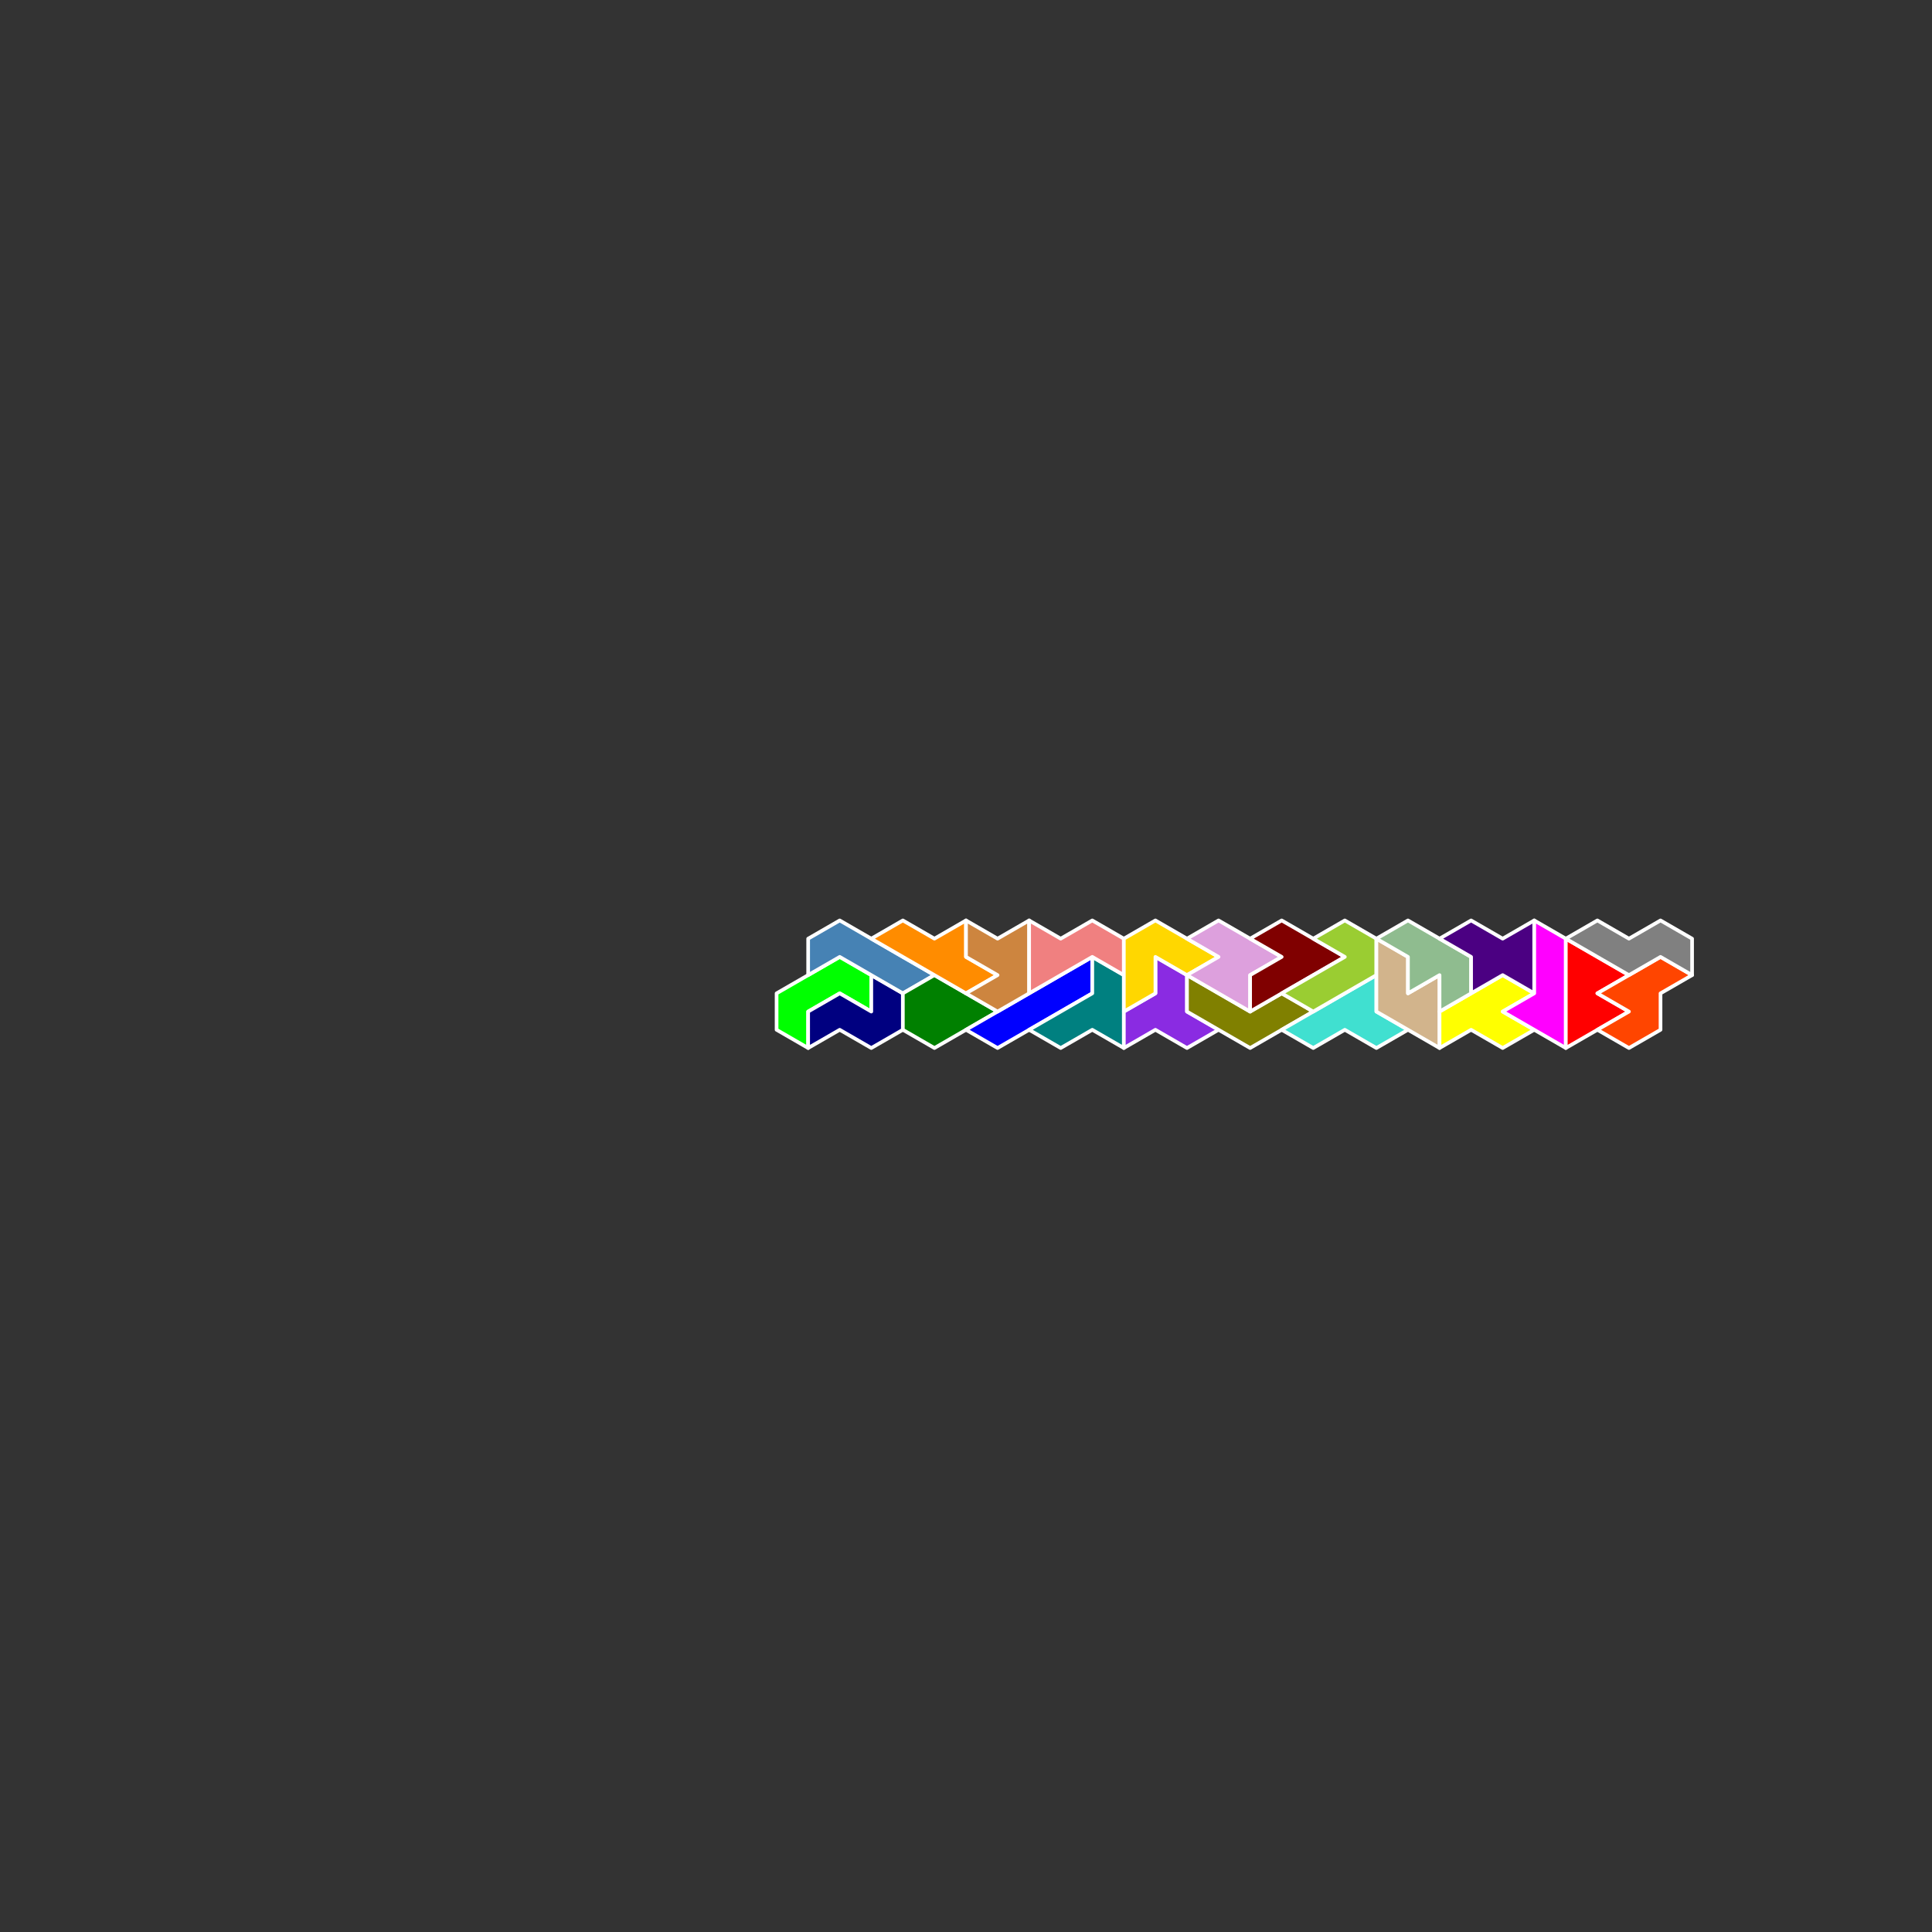 <?xml version="1.0" standalone="no"?>
<!-- Created by Polyform Puzzler (http://puzzler.sourceforge.net/) -->
<svg width="530.000" height="530.000"
     viewBox="0 0 530.000 530.000"
     xmlns="http://www.w3.org/2000/svg"
     xmlns:xlink="http://www.w3.org/1999/xlink">
<rect x="0" y="0" width="530.000" height="530.000" fill="#333333" stroke="none"/>
<g transform="translate(265.000,132.500) rotate(30)">
<polygon fill="lime" stroke="white"
         stroke-width="1" stroke-linejoin="round"
         points="25.000,147.224 30.000,155.885 40.000,155.885 35.000,147.224 40.000,138.564 50.000,138.564 45.000,129.904 35.000,129.904">
<desc>C7</desc>
</polygon>
<polygon fill="navy" stroke="white"
         stroke-width="1" stroke-linejoin="round"
         points="35.000,147.224 40.000,155.885 45.000,147.224 55.000,147.224 60.000,138.564 55.000,129.904 45.000,129.904 50.000,138.564 40.000,138.564">
<desc>S7</desc>
</polygon>
<polygon fill="steelblue" stroke="white"
         stroke-width="1" stroke-linejoin="round"
         points="25.000,129.904 30.000,138.564 35.000,129.904 55.000,129.904 60.000,121.244 30.000,121.244">
<desc>L7</desc>
</polygon>
<polygon fill="green" stroke="white"
         stroke-width="1" stroke-linejoin="round"
         points="55.000,129.904 60.000,138.564 70.000,138.564 80.000,121.244 60.000,121.244">
<desc>D7</desc>
</polygon>
<polygon fill="blue" stroke="white"
         stroke-width="1" stroke-linejoin="round"
         points="75.000,129.904 85.000,129.904 100.000,103.923 95.000,95.263">
<desc>I7</desc>
</polygon>
<polygon fill="darkorange" stroke="white"
         stroke-width="1" stroke-linejoin="round"
         points="40.000,121.244 70.000,121.244 75.000,112.583 65.000,112.583 60.000,103.923 55.000,112.583 45.000,112.583">
<desc>E7</desc>
</polygon>
<polygon fill="peru" stroke="white"
         stroke-width="1" stroke-linejoin="round"
         points="70.000,121.244 80.000,121.244 85.000,112.583 75.000,95.263 70.000,103.923 60.000,103.923 65.000,112.583 75.000,112.583">
<desc>A7</desc>
</polygon>
<polygon fill="teal" stroke="white"
         stroke-width="1" stroke-linejoin="round"
         points="90.000,121.244 100.000,121.244 105.000,112.583 115.000,112.583 105.000,95.263 95.000,95.263 100.000,103.923">
<desc>T7</desc>
</polygon>
<polygon fill="lightcoral" stroke="white"
         stroke-width="1" stroke-linejoin="round"
         points="80.000,103.923 85.000,112.583 95.000,95.263 105.000,95.263 100.000,86.603 90.000,86.603 85.000,95.263 75.000,95.263">
<desc>Q7</desc>
</polygon>
<polygon fill="blueviolet" stroke="white"
         stroke-width="1" stroke-linejoin="round"
         points="110.000,103.923 115.000,112.583 120.000,103.923 130.000,103.923 135.000,95.263 125.000,95.263 120.000,86.603 110.000,86.603 115.000,95.263">
<desc>W7</desc>
</polygon>
<polygon fill="gold" stroke="white"
         stroke-width="1" stroke-linejoin="round"
         points="105.000,95.263 110.000,103.923 115.000,95.263 110.000,86.603 120.000,86.603 125.000,77.942 105.000,77.942 100.000,86.603">
<desc>V7</desc>
</polygon>
<polygon fill="olive" stroke="white"
         stroke-width="1" stroke-linejoin="round"
         points="120.000,86.603 125.000,95.263 145.000,95.263 155.000,77.942 145.000,77.942 140.000,86.603">
<desc>R7</desc>
</polygon>
<polygon fill="plum" stroke="white"
         stroke-width="1" stroke-linejoin="round"
         points="120.000,86.603 140.000,86.603 135.000,77.942 140.000,69.282 120.000,69.282 115.000,77.942 125.000,77.942">
<desc>B7</desc>
</polygon>
<polygon fill="maroon" stroke="white"
         stroke-width="1" stroke-linejoin="round"
         points="135.000,77.942 140.000,86.603 155.000,60.622 135.000,60.622 130.000,69.282 140.000,69.282">
<desc>G7</desc>
</polygon>
<polygon fill="turquoise" stroke="white"
         stroke-width="1" stroke-linejoin="round"
         points="150.000,86.603 160.000,86.603 165.000,77.942 175.000,77.942 180.000,69.282 170.000,69.282 165.000,60.622">
<desc>H7</desc>
</polygon>
<polygon fill="yellowgreen" stroke="white"
         stroke-width="1" stroke-linejoin="round"
         points="145.000,77.942 155.000,77.942 165.000,60.622 160.000,51.962 150.000,51.962 145.000,60.622 155.000,60.622">
<desc>J7</desc>
</polygon>
<polygon fill="tan" stroke="white"
         stroke-width="1" stroke-linejoin="round"
         points="165.000,60.622 170.000,69.282 190.000,69.282 180.000,51.962 175.000,60.622 170.000,51.962 160.000,51.962">
<desc>U7</desc>
</polygon>
<polygon fill="yellow" stroke="white"
         stroke-width="1" stroke-linejoin="round"
         points="185.000,60.622 190.000,69.282 195.000,60.622 205.000,60.622 210.000,51.962 200.000,51.962 205.000,43.301 195.000,43.301">
<desc>Y7</desc>
</polygon>
<polygon fill="darkseagreen" stroke="white"
         stroke-width="1" stroke-linejoin="round"
         points="170.000,51.962 175.000,60.622 180.000,51.962 185.000,60.622 190.000,51.962 185.000,43.301 165.000,43.301 160.000,51.962">
<desc>F7</desc>
</polygon>
<polygon fill="indigo" stroke="white"
         stroke-width="1" stroke-linejoin="round"
         points="185.000,43.301 190.000,51.962 195.000,43.301 205.000,43.301 195.000,25.981 190.000,34.641 180.000,34.641 175.000,43.301">
<desc>X7</desc>
</polygon>
<polygon fill="magenta" stroke="white"
         stroke-width="1" stroke-linejoin="round"
         points="200.000,51.962 220.000,51.962 205.000,25.981 195.000,25.981 205.000,43.301">
<desc>P7</desc>
</polygon>
<polygon fill="red" stroke="white"
         stroke-width="1" stroke-linejoin="round"
         points="215.000,43.301 220.000,51.962 230.000,34.641 220.000,34.641 225.000,25.981 205.000,25.981">
<desc>M7</desc>
</polygon>
<polygon fill="orangered" stroke="white"
         stroke-width="1" stroke-linejoin="round"
         points="225.000,43.301 235.000,43.301 240.000,34.641 235.000,25.981 240.000,17.321 230.000,17.321 220.000,34.641 230.000,34.641">
<desc>Z7</desc>
</polygon>
<polygon fill="gray" stroke="white"
         stroke-width="1" stroke-linejoin="round"
         points="205.000,25.981 225.000,25.981 230.000,17.321 240.000,17.321 235.000,8.660 225.000,8.660 220.000,17.321 210.000,17.321">
<desc>N7</desc>
</polygon>
</g>
</svg>
